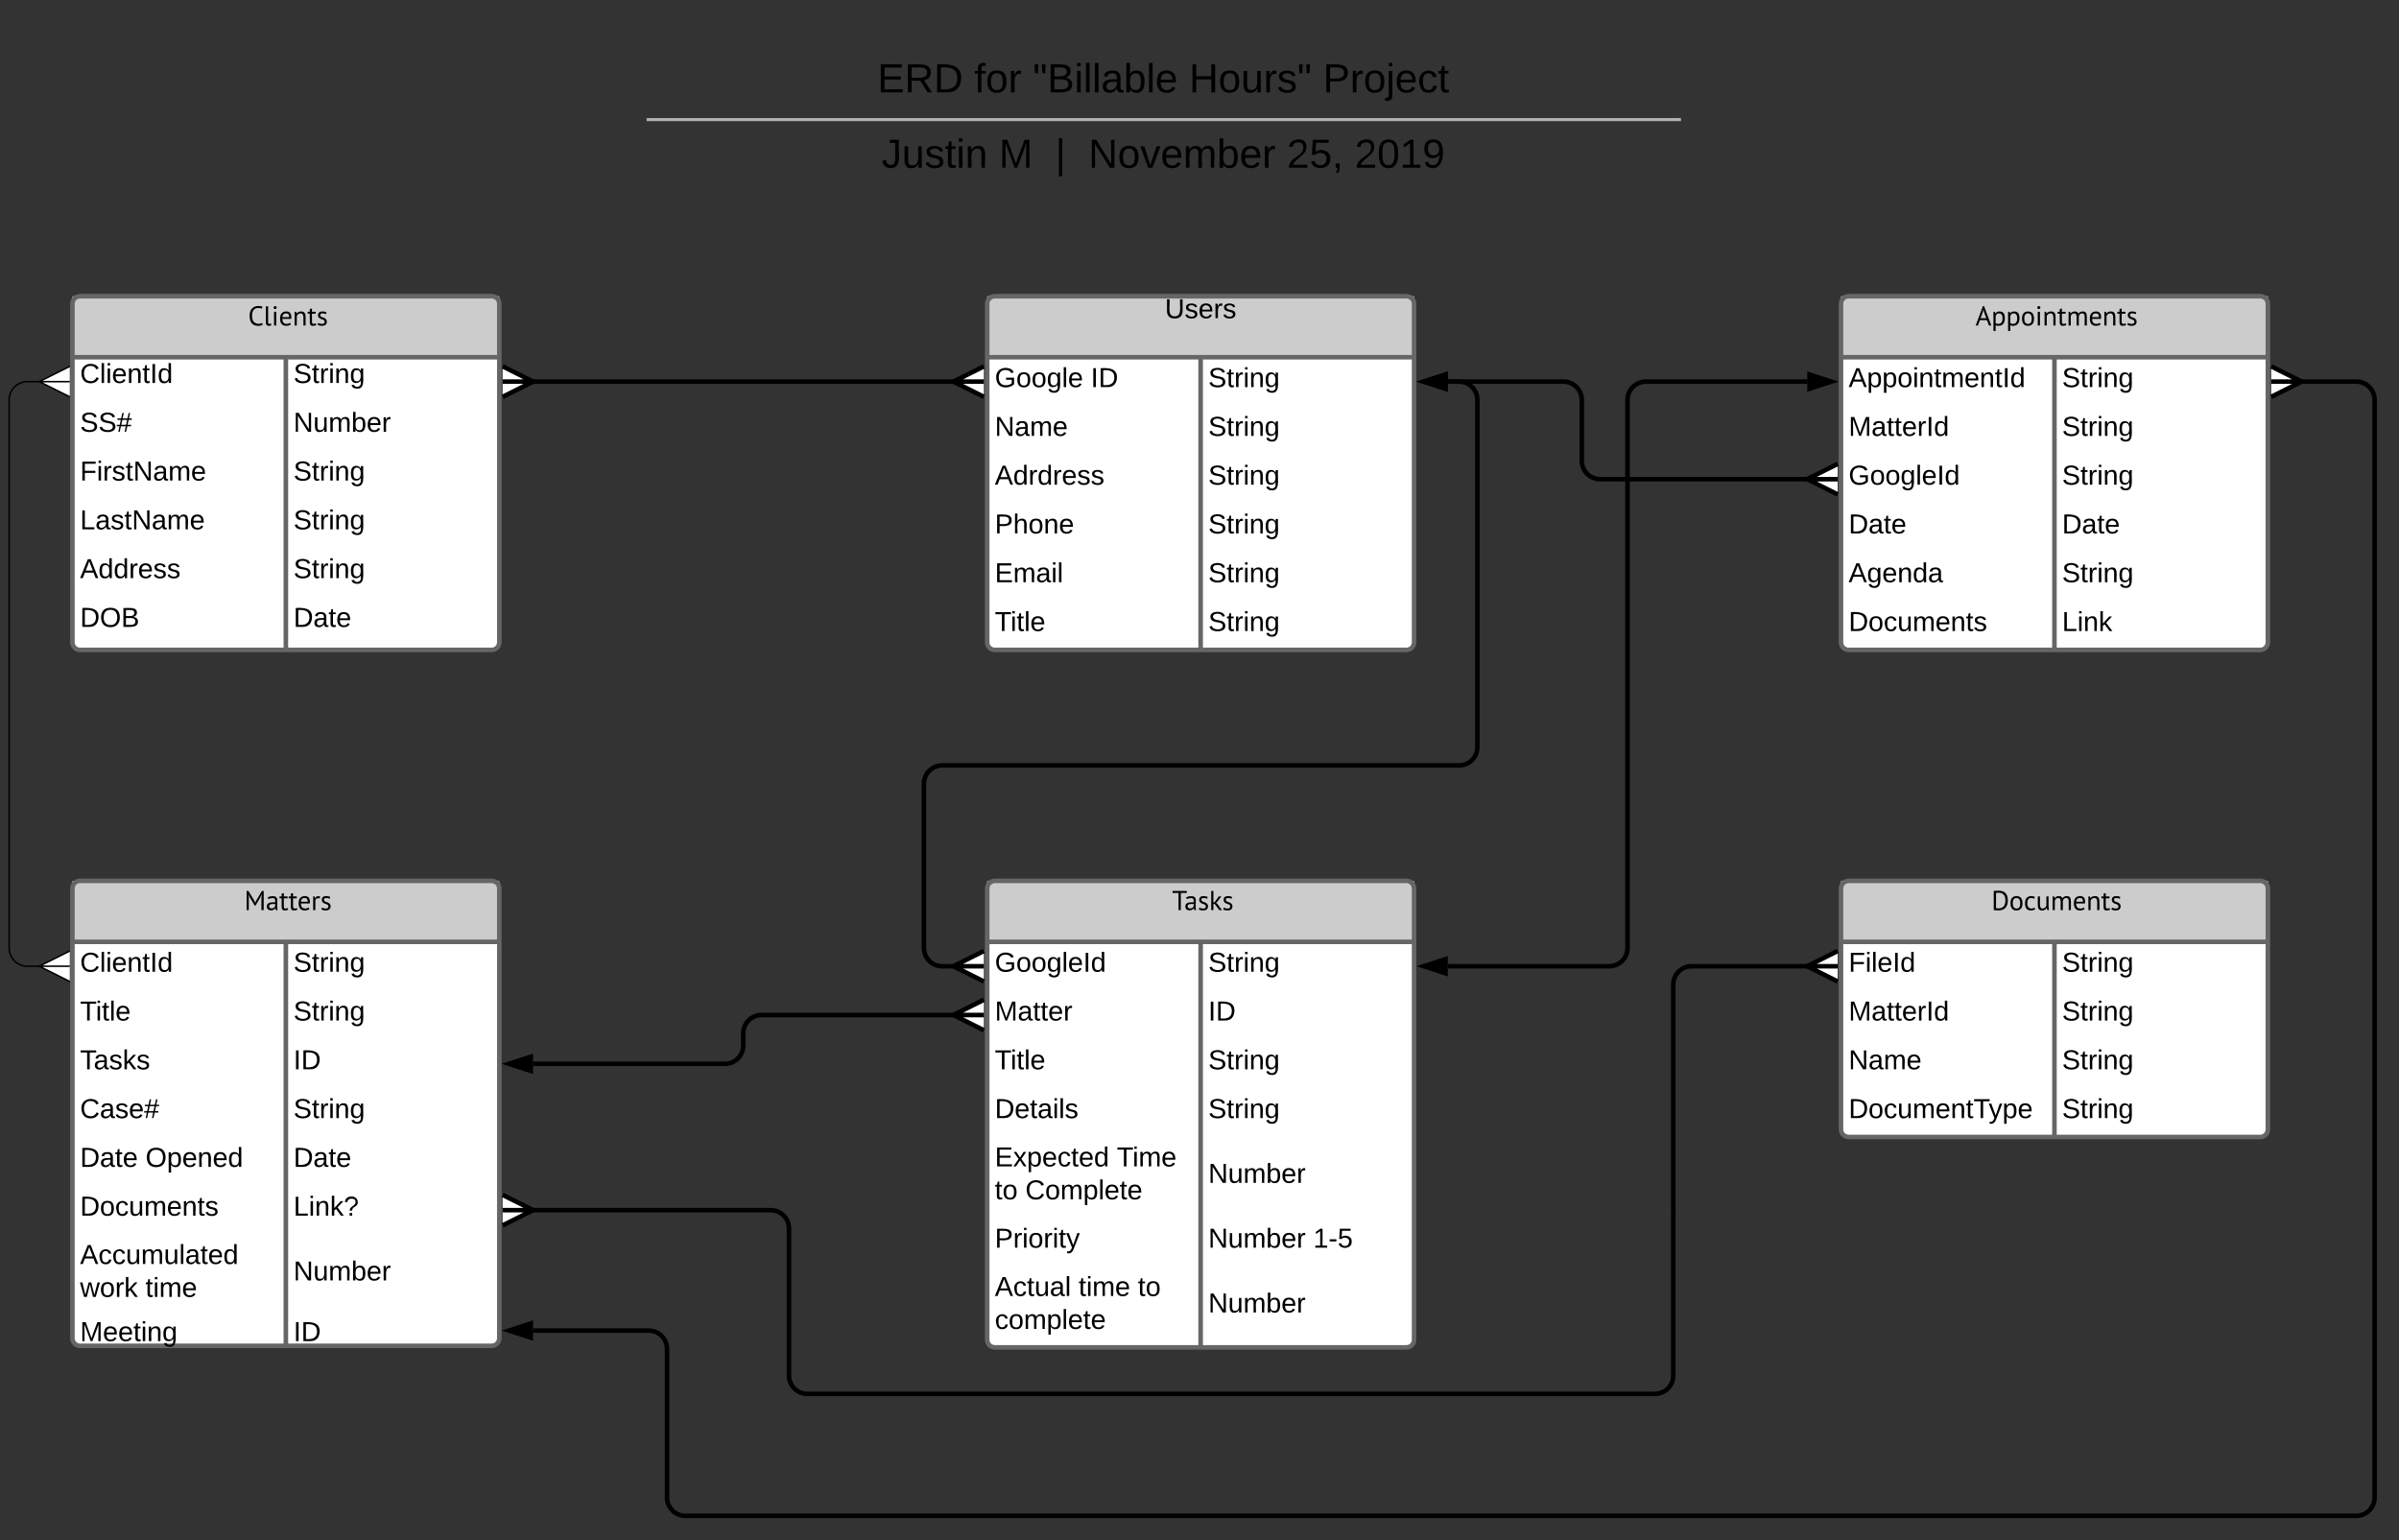 <svg xmlns="http://www.w3.org/2000/svg" xmlns:xlink="http://www.w3.org/1999/xlink" xmlns:lucid="lucid" width="1573.5" height="1010.32"><rect width="100%" height="100%" fill="#333333" stroke="none"/><g transform="translate(-112.5 -25.681)" lucid:page-tab-id="0_0"><path d="M480 57.68c0-6.63 5.37-12 12-12h766.04c6.63 0 12 5.37 12 12V100c0 6.63-5.37 12-12 12H492c-6.63 0-12-5.37-12-12z" stroke="#000" stroke-opacity="0" stroke-width="2" fill="#fff" fill-opacity="0"/><use xlink:href="#a" transform="matrix(1,0,0,1,485,50.681) translate(202.981 35.583)"/><use xlink:href="#b" transform="matrix(1,0,0,1,485,50.681) translate(266.537 35.583)"/><use xlink:href="#c" transform="matrix(1,0,0,1,485,50.681) translate(304.981 35.583)"/><use xlink:href="#d" transform="matrix(1,0,0,1,485,50.681) translate(407.426 35.583)"/><use xlink:href="#e" transform="matrix(1,0,0,1,485,50.681) translate(495.204 35.583)"/><path d="M480 112c0-6.63 5.37-12 12-12h766.04c6.63 0 12 5.37 12 12v36c0 6.63-5.37 12-12 12H492c-6.63 0-12-5.37-12-12z" stroke="#000" stroke-opacity="0" stroke-width="2" fill="#fff" fill-opacity="0"/><use xlink:href="#f" transform="matrix(1,0,0,1,485,105) translate(205.759 30.708)"/><use xlink:href="#g" transform="matrix(1,0,0,1,485,105) translate(282.722 30.708)"/><use xlink:href="#h" transform="matrix(1,0,0,1,485,105) translate(319.685 30.708)"/><use xlink:href="#i" transform="matrix(1,0,0,1,485,105) translate(341.389 30.708)"/><use xlink:href="#j" transform="matrix(1,0,0,1,485,105) translate(471.537 30.708)"/><use xlink:href="#k" transform="matrix(1,0,0,1,485,105) translate(515.981 30.708)"/><path d="M537.62 104.13h676.4M537.64 104.13h-1.02M1214 104.13h1.03" stroke="#b2b2b2" stroke-width="2" fill="none"/><path d="M760 608.5c0-2.76 2.24-5 5-5h270c2.76 0 5 2.24 5 5v296c0 2.76-2.24 5-5 5H765c-2.76 0-5-2.24-5-5z" fill="#fff"/><path d="M760 603.5h280v40H760z" fill="#ccc"/><path d="M760 608.5c0-2.76 2.24-5 5-5h270c2.76 0 5 2.24 5 5v296c0 2.76-2.24 5-5 5H765c-2.76 0-5-2.24-5-5zM760 643.5h280M900 643.5v266" stroke="#666" stroke-width="3" fill="none"/><use xlink:href="#l" transform="matrix(1,0,0,1,770,603.5) translate(111.249 19.2)"/><use xlink:href="#m" transform="matrix(1,0,0,1,765,646) translate(0 17.1)"/><use xlink:href="#n" transform="matrix(1,0,0,1,905,646) translate(0 17.1)"/><use xlink:href="#o" transform="matrix(1,0,0,1,765,678) translate(0 17.1)"/><use xlink:href="#p" transform="matrix(1,0,0,1,905,678) translate(0 17.1)"/><use xlink:href="#q" transform="matrix(1,0,0,1,765,710) translate(0 17.1)"/><use xlink:href="#n" transform="matrix(1,0,0,1,905,710) translate(0 17.1)"/><use xlink:href="#r" transform="matrix(1,0,0,1,765,742) translate(0 17.1)"/><use xlink:href="#n" transform="matrix(1,0,0,1,905,742) translate(0 17.1)"/><use xlink:href="#s" transform="matrix(1,0,0,1,765,774) translate(0 16.8)"/><use xlink:href="#t" transform="matrix(1,0,0,1,765,774) translate(80 16.8)"/><use xlink:href="#u" transform="matrix(1,0,0,1,765,774) translate(0 38.4)"/><use xlink:href="#v" transform="matrix(1,0,0,1,765,774) translate(20 38.4)"/><use xlink:href="#w" transform="matrix(1,0,0,1,905,774) translate(0 27.6)"/><use xlink:href="#x" transform="matrix(1,0,0,1,765,827) translate(0 17.1)"/><use xlink:href="#y" transform="matrix(1,0,0,1,905,827) translate(0 17.1)"/><use xlink:href="#z" transform="matrix(1,0,0,1,905,827) translate(68.85 17.1)"/><use xlink:href="#A" transform="matrix(1,0,0,1,765,859) translate(0 16.8)"/><use xlink:href="#B" transform="matrix(1,0,0,1,765,859) translate(54.95 16.8)"/><use xlink:href="#C" transform="matrix(1,0,0,1,765,859) translate(93.85 16.8)"/><use xlink:href="#D" transform="matrix(1,0,0,1,765,859) translate(0 38.4)"/><use xlink:href="#w" transform="matrix(1,0,0,1,905,859) translate(0 27.6)"/><path d="M1320 225c0-2.76 2.24-5 5-5h270c2.76 0 5 2.24 5 5v222c0 2.76-2.24 5-5 5h-270c-2.76 0-5-2.24-5-5z" fill="#fff"/><path d="M1320 220h280v40h-280z" fill="#ccc"/><path d="M1320 225c0-2.76 2.24-5 5-5h270c2.76 0 5 2.24 5 5v222c0 2.76-2.24 5-5 5h-270c-2.76 0-5-2.24-5-5zM1320 260h280M1460 260v192" stroke="#666" stroke-width="3" fill="none"/><use xlink:href="#E" transform="matrix(1,0,0,1,1330,220) translate(78.209 19.2)"/><use xlink:href="#F" transform="matrix(1,0,0,1,1325,262.5) translate(0 17.1)"/><use xlink:href="#n" transform="matrix(1,0,0,1,1465,262.5) translate(0 17.1)"/><use xlink:href="#G" transform="matrix(1,0,0,1,1325,294.5) translate(0 17.1)"/><use xlink:href="#n" transform="matrix(1,0,0,1,1465,294.5) translate(0 17.1)"/><use xlink:href="#m" transform="matrix(1,0,0,1,1325,326.5) translate(0 17.1)"/><use xlink:href="#n" transform="matrix(1,0,0,1,1465,326.5) translate(0 17.1)"/><use xlink:href="#H" transform="matrix(1,0,0,1,1325,358.5) translate(0 17.1)"/><use xlink:href="#H" transform="matrix(1,0,0,1,1465,358.5) translate(0 17.1)"/><use xlink:href="#I" transform="matrix(1,0,0,1,1325,390.5) translate(0 17.1)"/><use xlink:href="#n" transform="matrix(1,0,0,1,1465,390.5) translate(0 17.1)"/><use xlink:href="#J" transform="matrix(1,0,0,1,1325,422.5) translate(0 17.1)"/><use xlink:href="#K" transform="matrix(1,0,0,1,1465,422.5) translate(0 17.1)"/><path d="M1320 608.5c0-2.76 2.24-5 5-5h270c2.76 0 5 2.24 5 5v158c0 2.76-2.24 5-5 5h-270c-2.76 0-5-2.24-5-5z" fill="#fff"/><path d="M1320 603.5h280v40h-280z" fill="#ccc"/><path d="M1320 608.5c0-2.76 2.24-5 5-5h270c2.76 0 5 2.24 5 5v158c0 2.76-2.24 5-5 5h-270c-2.76 0-5-2.24-5-5zM1320 643.5h280M1460 643.5v128" stroke="#666" stroke-width="3" fill="none"/><use xlink:href="#L" transform="matrix(1,0,0,1,1330,603.5) translate(88.671 19.2)"/><use xlink:href="#M" transform="matrix(1,0,0,1,1325,646) translate(0 17.1)"/><use xlink:href="#n" transform="matrix(1,0,0,1,1465,646) translate(0 17.1)"/><use xlink:href="#G" transform="matrix(1,0,0,1,1325,678) translate(0 17.1)"/><use xlink:href="#n" transform="matrix(1,0,0,1,1465,678) translate(0 17.1)"/><use xlink:href="#N" transform="matrix(1,0,0,1,1325,710) translate(0 17.1)"/><use xlink:href="#n" transform="matrix(1,0,0,1,1465,710) translate(0 17.1)"/><use xlink:href="#O" transform="matrix(1,0,0,1,1325,742) translate(0 17.1)"/><use xlink:href="#n" transform="matrix(1,0,0,1,1465,742) translate(0 17.1)"/><path d="M160 608.5c0-2.76 2.24-5 5-5h270c2.76 0 5 2.24 5 5v295c0 2.76-2.24 5-5 5H165c-2.76 0-5-2.24-5-5z" fill="#fff"/><path d="M160 603.5h280v40H160z" fill="#ccc"/><path d="M160 608.5c0-2.76 2.24-5 5-5h270c2.76 0 5 2.24 5 5v295c0 2.76-2.24 5-5 5H165c-2.76 0-5-2.24-5-5zM160 643.5h280M300 643.5v265" stroke="#666" stroke-width="3" fill="none"/><use xlink:href="#P" transform="matrix(1,0,0,1,170,603.5) translate(102.751 19.2)"/><use xlink:href="#Q" transform="matrix(1,0,0,1,165,646) translate(0 17.1)"/><use xlink:href="#n" transform="matrix(1,0,0,1,305,646) translate(0 17.1)"/><use xlink:href="#q" transform="matrix(1,0,0,1,165,678) translate(0 17.1)"/><use xlink:href="#n" transform="matrix(1,0,0,1,305,678) translate(0 17.1)"/><use xlink:href="#R" transform="matrix(1,0,0,1,165,710) translate(0 17.1)"/><use xlink:href="#p" transform="matrix(1,0,0,1,305,710) translate(0 17.1)"/><use xlink:href="#S" transform="matrix(1,0,0,1,165,742) translate(0 17.1)"/><use xlink:href="#n" transform="matrix(1,0,0,1,305,742) translate(0 17.1)"/><use xlink:href="#T" transform="matrix(1,0,0,1,165,774) translate(0 17.1)"/><use xlink:href="#U" transform="matrix(1,0,0,1,165,774) translate(42.95 17.1)"/><use xlink:href="#H" transform="matrix(1,0,0,1,305,774) translate(0 17.1)"/><use xlink:href="#J" transform="matrix(1,0,0,1,165,806) translate(0 17.1)"/><use xlink:href="#V" transform="matrix(1,0,0,1,305,806) translate(0 17.1)"/><use xlink:href="#W" transform="matrix(1,0,0,1,165,838) translate(0 16.8)"/><use xlink:href="#X" transform="matrix(1,0,0,1,165,838) translate(0 38.4)"/><use xlink:href="#Y" transform="matrix(1,0,0,1,165,838) translate(42.9 38.4)"/><use xlink:href="#w" transform="matrix(1,0,0,1,305,838) translate(0 27.6)"/><use xlink:href="#Z" transform="matrix(1,0,0,1,165,891) translate(0 14.4)"/><use xlink:href="#p" transform="matrix(1,0,0,1,305,891) translate(0 14.4)"/><path d="M160 225c0-2.76 2.24-5 5-5h270c2.76 0 5 2.24 5 5v222c0 2.76-2.24 5-5 5H165c-2.76 0-5-2.24-5-5z" fill="#fff"/><path d="M160 220h280v40H160z" fill="#ccc"/><path d="M160 225c0-2.76 2.24-5 5-5h270c2.76 0 5 2.24 5 5v222c0 2.76-2.24 5-5 5H165c-2.76 0-5-2.24-5-5zM160 260h280M300 260v192" stroke="#666" stroke-width="3" fill="none"/><use xlink:href="#aa" transform="matrix(1,0,0,1,170,220) translate(105.213 19.2)"/><use xlink:href="#Q" transform="matrix(1,0,0,1,165,262.5) translate(0 14.4)"/><use xlink:href="#n" transform="matrix(1,0,0,1,305,262.5) translate(0 14.4)"/><use xlink:href="#ab" transform="matrix(1,0,0,1,165,294.5) translate(0 14.4)"/><use xlink:href="#w" transform="matrix(1,0,0,1,305,294.5) translate(0 14.4)"/><use xlink:href="#ac" transform="matrix(1,0,0,1,165,326.5) translate(0 14.4)"/><use xlink:href="#n" transform="matrix(1,0,0,1,305,326.5) translate(0 14.4)"/><use xlink:href="#ad" transform="matrix(1,0,0,1,165,358.5) translate(0 14.4)"/><use xlink:href="#n" transform="matrix(1,0,0,1,305,358.5) translate(0 14.4)"/><use xlink:href="#ae" transform="matrix(1,0,0,1,165,390.5) translate(0 14.4)"/><use xlink:href="#n" transform="matrix(1,0,0,1,305,390.5) translate(0 14.4)"/><use xlink:href="#af" transform="matrix(1,0,0,1,165,422.5) translate(0 14.4)"/><use xlink:href="#H" transform="matrix(1,0,0,1,305,422.5) translate(0 14.4)"/><path d="M760 225c0-2.76 2.24-5 5-5h270c2.76 0 5 2.24 5 5v222c0 2.76-2.24 5-5 5H765c-2.76 0-5-2.24-5-5z" fill="#fff"/><path d="M760 220h280v40H760z" fill="#ccc"/><path d="M760 225c0-2.76 2.24-5 5-5h270c2.76 0 5 2.24 5 5v222c0 2.76-2.24 5-5 5H765c-2.76 0-5-2.24-5-5zM760 260h280M900 260v192" stroke="#666" stroke-width="3" fill="none"/><use xlink:href="#ag" transform="matrix(1,0,0,1,770,220) translate(106.55 14.4)"/><use xlink:href="#ah" transform="matrix(1,0,0,1,765,262.5) translate(0 17.1)"/><use xlink:href="#ai" transform="matrix(1,0,0,1,765,262.5) translate(62.95 17.1)"/><use xlink:href="#n" transform="matrix(1,0,0,1,905,262.5) translate(0 17.1)"/><use xlink:href="#N" transform="matrix(1,0,0,1,765,294.5) translate(0 17.1)"/><use xlink:href="#n" transform="matrix(1,0,0,1,905,294.5) translate(0 17.1)"/><use xlink:href="#aj" transform="matrix(1,0,0,1,765,326.5) translate(0 17.1)"/><use xlink:href="#n" transform="matrix(1,0,0,1,905,326.5) translate(0 17.1)"/><use xlink:href="#ak" transform="matrix(1,0,0,1,765,358.5) translate(0 17.1)"/><use xlink:href="#n" transform="matrix(1,0,0,1,905,358.5) translate(0 17.1)"/><use xlink:href="#al" transform="matrix(1,0,0,1,765,390.5) translate(0 17.1)"/><use xlink:href="#n" transform="matrix(1,0,0,1,905,390.5) translate(0 17.1)"/><use xlink:href="#q" transform="matrix(1,0,0,1,765,422.5) translate(0 17.1)"/><use xlink:href="#n" transform="matrix(1,0,0,1,905,422.5) translate(0 17.1)"/><path d="M139.1 276h-8.6c-6.63 0-12 5.37-12 12v359.5c0 6.63 5.37 12 12 12h8.6" stroke="#000" fill="none"/><path d="M158.28 286l-20-10 20-10M158.28 276h-20M158.28 669.5l-20-10 20-10M158.28 659.5h-20" stroke="#000" fill="#fff"/><path d="M459.74 276h280.52" stroke="#000" stroke-width="3" fill="none"/><path d="M442.17 266l20 10-20 10M442.17 276h20M757.83 286l-20-10 20-10M757.83 276h-20" stroke="#000" stroke-width="3" fill="#fff"/><path d="M1062.12 276h7.38c6.63 0 12 5.37 12 12v227.75c0 6.63-5.37 12-12 12h-339c-6.63 0-12 5.37-12 12V647.5c0 6.63 5.37 12 12 12h9.76" stroke="#000" stroke-width="3" fill="none"/><path d="M1046.35 276l14.27-4.64v9.28z" stroke="#000" stroke-width="3"/><path d="M757.83 669.5l-20-10 20-10M757.83 659.5h-20" stroke="#000" stroke-width="3" fill="#fff"/><path d="M1062.12 659.5H1168c6.63 0 12-5.37 12-12V288c0-6.63 5.37-12 12-12h105.88" stroke="#000" stroke-width="3" fill="none"/><path d="M1046.35 659.5l14.27-4.64v9.28zM1313.65 276l-14.27 4.64v-9.28z" stroke="#000" stroke-width="3"/><path d="M459.74 819.5H618c6.63 0 12 5.37 12 12V928c0 6.63 5.37 12 12 12h556c6.63 0 12-5.37 12-12V671.5c0-6.63 5.37-12 12-12h78.26" stroke="#000" stroke-width="3" fill="none"/><path d="M442.17 809.5l20 10-20 10M442.17 819.5h20M1317.83 669.5l-20-10 20-10M1317.83 659.5h-20" stroke="#000" stroke-width="3" fill="#fff"/><path d="M1062.12 276H1138c6.63 0 12 5.37 12 12v40c0 6.63 5.37 12 12 12h138.26" stroke="#000" stroke-width="3" fill="none"/><path d="M1046.35 276l14.27-4.64v9.28z" stroke="#000" stroke-width="3"/><path d="M1317.83 350l-20-10 20-10M1317.83 340h-20" stroke="#000" stroke-width="3" fill="#fff"/><path d="M462.12 898.5H538c6.63 0 12 5.37 12 12v97.5c0 6.63 5.37 12 12 12h1096c6.63 0 12-5.37 12-12V288c0-6.63-5.37-12-12-12h-38.26" stroke="#000" stroke-width="3" fill="none"/><path d="M446.35 898.5l14.27-4.64v9.28z" stroke="#000" stroke-width="3"/><path d="M1602.17 266l20 10-20 10M1602.17 276h20" stroke="#000" stroke-width="3" fill="#fff"/><path d="M462.12 723.5H588c6.63 0 12-5.37 12-12v-8c0-6.63 5.37-12 12-12h128.26" stroke="#000" stroke-width="3" fill="none"/><path d="M446.35 723.5l14.27-4.64v9.28z" stroke="#000" stroke-width="3"/><path d="M757.83 701.5l-20-10 20-10M757.83 691.5h-20" stroke="#000" stroke-width="3" fill="#fff"/><defs><path d="M30 0v-248h187v28H63v79h144v27H63v87h162V0H30" id="am"/><path d="M233-177c-1 41-23 64-60 70L243 0h-38l-65-103H63V0H30v-248c88 3 205-21 203 71zM63-129c60-2 137 13 137-47 0-61-80-42-137-45v92" id="an"/><path d="M30-248c118-7 216 8 213 122C240-48 200 0 122 0H30v-248zM63-27c89 8 146-16 146-99s-60-101-146-95v194" id="ao"/><g id="a"><use transform="matrix(0.074,0,0,0.074,0,0)" xlink:href="#am"/><use transform="matrix(0.074,0,0,0.074,17.778,0)" xlink:href="#an"/><use transform="matrix(0.074,0,0,0.074,36.963,0)" xlink:href="#ao"/></g><path d="M101-234c-31-9-42 10-38 44h38v23H63V0H32v-167H5v-23h27c-7-52 17-82 69-68v24" id="ap"/><path d="M100-194c62-1 85 37 85 99 1 63-27 99-86 99S16-35 15-95c0-66 28-99 85-99zM99-20c44 1 53-31 53-75 0-43-8-75-51-75s-53 32-53 75 10 74 51 75" id="aq"/><path d="M114-163C36-179 61-72 57 0H25l-1-190h30c1 12-1 29 2 39 6-27 23-49 58-41v29" id="ar"/><g id="b"><use transform="matrix(0.074,0,0,0.074,0,0)" xlink:href="#ap"/><use transform="matrix(0.074,0,0,0.074,7.407,0)" xlink:href="#aq"/><use transform="matrix(0.074,0,0,0.074,22.222,0)" xlink:href="#ar"/></g><path d="M109-170H84l-4-78h32zm-65 0H19l-4-78h33" id="as"/><path d="M160-131c35 5 61 23 61 61C221 17 115-2 30 0v-248c76 3 177-17 177 60 0 33-19 50-47 57zm-97-11c50-1 110 9 110-42 0-47-63-36-110-37v79zm0 115c55-2 124 14 124-45 0-56-70-42-124-44v89" id="at"/><path d="M24-231v-30h32v30H24zM24 0v-190h32V0H24" id="au"/><path d="M24 0v-261h32V0H24" id="av"/><path d="M141-36C126-15 110 5 73 4 37 3 15-17 15-53c-1-64 63-63 125-63 3-35-9-54-41-54-24 1-41 7-42 31l-33-3c5-37 33-52 76-52 45 0 72 20 72 64v82c-1 20 7 32 28 27v20c-31 9-61-2-59-35zM48-53c0 20 12 33 32 33 41-3 63-29 60-74-43 2-92-5-92 41" id="aw"/><path d="M115-194c53 0 69 39 70 98 0 66-23 100-70 100C84 3 66-7 56-30L54 0H23l1-261h32v101c10-23 28-34 59-34zm-8 174c40 0 45-34 45-75 0-40-5-75-45-74-42 0-51 32-51 76 0 43 10 73 51 73" id="ax"/><path d="M100-194c63 0 86 42 84 106H49c0 40 14 67 53 68 26 1 43-12 49-29l28 8c-11 28-37 45-77 45C44 4 14-33 15-96c1-61 26-98 85-98zm52 81c6-60-76-77-97-28-3 7-6 17-6 28h103" id="ay"/><g id="c"><use transform="matrix(0.074,0,0,0.074,0,0)" xlink:href="#as"/><use transform="matrix(0.074,0,0,0.074,9.407,0)" xlink:href="#at"/><use transform="matrix(0.074,0,0,0.074,27.185,0)" xlink:href="#au"/><use transform="matrix(0.074,0,0,0.074,33.037,0)" xlink:href="#av"/><use transform="matrix(0.074,0,0,0.074,38.889,0)" xlink:href="#av"/><use transform="matrix(0.074,0,0,0.074,44.741,0)" xlink:href="#aw"/><use transform="matrix(0.074,0,0,0.074,59.556,0)" xlink:href="#ax"/><use transform="matrix(0.074,0,0,0.074,74.37,0)" xlink:href="#av"/><use transform="matrix(0.074,0,0,0.074,80.222,0)" xlink:href="#ay"/></g><path d="M197 0v-115H63V0H30v-248h33v105h134v-105h34V0h-34" id="az"/><path d="M84 4C-5 8 30-112 23-190h32v120c0 31 7 50 39 49 72-2 45-101 50-169h31l1 190h-30c-1-10 1-25-2-33-11 22-28 36-60 37" id="aA"/><path d="M135-143c-3-34-86-38-87 0 15 53 115 12 119 90S17 21 10-45l28-5c4 36 97 45 98 0-10-56-113-15-118-90-4-57 82-63 122-42 12 7 21 19 24 35" id="aB"/><g id="d"><use transform="matrix(0.074,0,0,0.074,0,0)" xlink:href="#az"/><use transform="matrix(0.074,0,0,0.074,19.185,0)" xlink:href="#aq"/><use transform="matrix(0.074,0,0,0.074,34,0)" xlink:href="#aA"/><use transform="matrix(0.074,0,0,0.074,48.815,0)" xlink:href="#ar"/><use transform="matrix(0.074,0,0,0.074,57.63,0)" xlink:href="#aB"/><use transform="matrix(0.074,0,0,0.074,70.963,0)" xlink:href="#as"/></g><path d="M30-248c87 1 191-15 191 75 0 78-77 80-158 76V0H30v-248zm33 125c57 0 124 11 124-50 0-59-68-47-124-48v98" id="aC"/><path d="M24-231v-30h32v30H24zM-9 49c24 4 33-6 33-30v-209h32V24c2 40-23 58-65 49V49" id="aD"/><path d="M96-169c-40 0-48 33-48 73s9 75 48 75c24 0 41-14 43-38l32 2c-6 37-31 61-74 61-59 0-76-41-82-99-10-93 101-131 147-64 4 7 5 14 7 22l-32 3c-4-21-16-35-41-35" id="aE"/><path d="M59-47c-2 24 18 29 38 22v24C64 9 27 4 27-40v-127H5v-23h24l9-43h21v43h35v23H59v120" id="aF"/><g id="e"><use transform="matrix(0.074,0,0,0.074,0,0)" xlink:href="#aC"/><use transform="matrix(0.074,0,0,0.074,17.778,0)" xlink:href="#ar"/><use transform="matrix(0.074,0,0,0.074,26.593,0)" xlink:href="#aq"/><use transform="matrix(0.074,0,0,0.074,41.407,0)" xlink:href="#aD"/><use transform="matrix(0.074,0,0,0.074,47.259,0)" xlink:href="#ay"/><use transform="matrix(0.074,0,0,0.074,62.074,0)" xlink:href="#aE"/><use transform="matrix(0.074,0,0,0.074,75.407,0)" xlink:href="#aF"/></g><path d="M153-248C145-148 188 4 80 4 36 3 13-21 6-62l32-5c4 25 16 42 43 43 27 0 39-20 39-49v-147H72v-28h81" id="aG"/><path d="M117-194c89-4 53 116 60 194h-32v-121c0-31-8-49-39-48C34-167 62-67 57 0H25l-1-190h30c1 10-1 24 2 32 11-22 29-35 61-36" id="aH"/><g id="f"><use transform="matrix(0.074,0,0,0.074,0,0)" xlink:href="#aG"/><use transform="matrix(0.074,0,0,0.074,13.333,0)" xlink:href="#aA"/><use transform="matrix(0.074,0,0,0.074,28.148,0)" xlink:href="#aB"/><use transform="matrix(0.074,0,0,0.074,41.481,0)" xlink:href="#aF"/><use transform="matrix(0.074,0,0,0.074,48.889,0)" xlink:href="#au"/><use transform="matrix(0.074,0,0,0.074,54.741,0)" xlink:href="#aH"/></g><path d="M240 0l2-218c-23 76-54 145-80 218h-23L58-218 59 0H30v-248h44l77 211c21-75 51-140 76-211h43V0h-30" id="aI"/><use transform="matrix(0.074,0,0,0.074,0,0)" xlink:href="#aI" id="g"/><path d="M32 76v-337h29V76H32" id="aJ"/><use transform="matrix(0.074,0,0,0.074,0,0)" xlink:href="#aJ" id="h"/><path d="M190 0L58-211 59 0H30v-248h39L202-35l-2-213h31V0h-41" id="aK"/><path d="M108 0H70L1-190h34L89-25l56-165h34" id="aL"/><path d="M210-169c-67 3-38 105-44 169h-31v-121c0-29-5-50-35-48C34-165 62-65 56 0H25l-1-190h30c1 10-1 24 2 32 10-44 99-50 107 0 11-21 27-35 58-36 85-2 47 119 55 194h-31v-121c0-29-5-49-35-48" id="aM"/><g id="i"><use transform="matrix(0.074,0,0,0.074,0,0)" xlink:href="#aK"/><use transform="matrix(0.074,0,0,0.074,19.185,0)" xlink:href="#aq"/><use transform="matrix(0.074,0,0,0.074,34,0)" xlink:href="#aL"/><use transform="matrix(0.074,0,0,0.074,47.333,0)" xlink:href="#ay"/><use transform="matrix(0.074,0,0,0.074,62.148,0)" xlink:href="#aM"/><use transform="matrix(0.074,0,0,0.074,84.296,0)" xlink:href="#ax"/><use transform="matrix(0.074,0,0,0.074,99.111,0)" xlink:href="#ay"/><use transform="matrix(0.074,0,0,0.074,113.926,0)" xlink:href="#ar"/></g><path d="M101-251c82-7 93 87 43 132L82-64C71-53 59-42 53-27h129V0H18c2-99 128-94 128-182 0-28-16-43-45-43s-46 15-49 41l-32-3c6-41 34-60 81-64" id="aN"/><path d="M54-142c48-35 137-8 131 61C196 18 31 33 14-55l32-4c7 23 22 37 52 37 35-1 51-22 54-58 4-55-73-65-99-34H22l8-134h141v27H59" id="aO"/><path d="M68-38c1 34 0 65-14 84H32c9-13 17-26 17-46H33v-38h35" id="aP"/><g id="j"><use transform="matrix(0.074,0,0,0.074,0,0)" xlink:href="#aN"/><use transform="matrix(0.074,0,0,0.074,14.815,0)" xlink:href="#aO"/><use transform="matrix(0.074,0,0,0.074,29.63,0)" xlink:href="#aP"/></g><path d="M101-251c68 0 85 55 85 127S166 4 100 4C33 4 14-52 14-124c0-73 17-127 87-127zm-1 229c47 0 54-49 54-102s-4-102-53-102c-51 0-55 48-55 102 0 53 5 102 54 102" id="aQ"/><path d="M27 0v-27h64v-190l-56 39v-29l58-41h29v221h61V0H27" id="aR"/><path d="M99-251c64 0 84 50 84 122C183-37 130 33 47-8c-14-7-20-23-25-40l30-5c6 39 69 39 84 7 9-19 16-44 16-74-10 22-31 35-62 35-49 0-73-33-73-83 0-54 28-83 82-83zm-1 141c31-1 51-18 51-49 0-36-14-67-51-67-34 0-49 23-49 58 0 34 15 58 49 58" id="aS"/><g id="k"><use transform="matrix(0.074,0,0,0.074,0,0)" xlink:href="#aN"/><use transform="matrix(0.074,0,0,0.074,14.815,0)" xlink:href="#aQ"/><use transform="matrix(0.074,0,0,0.074,29.63,0)" xlink:href="#aR"/><use transform="matrix(0.074,0,0,0.074,44.444,0)" xlink:href="#aS"/></g><path d="M537-626H319V0h-83v-626H18v-74h519v74" id="aT"/><path d="M422-354c0 120-19 253 8 356h-59l-21-70h-5C315-22 265 8 189 8 98 8 39-43 39-134c0-147 152-157 302-151 10-93 1-159-99-153-57 4-110 14-148 35l-25-60c48-30 118-45 194-45 108-1 159 51 159 154zM122-142c-2 47 40 81 89 80 67-1 109-32 130-79v-83c-95-3-214-10-219 82" id="aU"/><path d="M63-93c59 36 240 71 234-43-5-91-121-82-179-124-34-24-62-54-62-113 0-97 59-138 155-139 66-1 112 13 154 32l-19 66c-52-26-221-63-210 39 9 83 124 74 178 118 33 27 64 57 63 118-3 103-68 149-174 151C134 13 81-3 39-25" id="aV"/><path d="M203-225h-46V0H77v-700h80v426l41-14 155-212h93L293-299l-41 33 50 40L469 0h-99" id="aW"/><g id="l"><use transform="matrix(0.018,0,0,0.018,0,0)" xlink:href="#aT"/><use transform="matrix(0.018,0,0,0.018,8,0)" xlink:href="#aU"/><use transform="matrix(0.018,0,0,0.018,16.818,0)" xlink:href="#aV"/><use transform="matrix(0.018,0,0,0.018,24.302,0)" xlink:href="#aW"/><use transform="matrix(0.018,0,0,0.018,32.818,0)" xlink:href="#aV"/></g><path d="M143 4C61 4 22-44 18-125c-5-107 100-154 193-111 17 8 29 25 37 43l-32 9c-13-25-37-40-76-40-61 0-88 39-88 99 0 61 29 100 91 101 35 0 62-11 79-27v-45h-74v-28h105v86C228-13 192 4 143 4" id="aX"/><path d="M177-190C167-65 218 103 67 71c-23-6-38-20-44-43l32-5c15 47 100 32 89-28v-30C133-14 115 1 83 1 29 1 15-40 15-95c0-56 16-97 71-98 29-1 48 16 59 35 1-10 0-23 2-32h30zM94-22c36 0 50-32 50-73 0-42-14-75-50-75-39 0-46 34-46 75s6 73 46 73" id="aY"/><path d="M33 0v-248h34V0H33" id="aZ"/><path d="M85-194c31 0 48 13 60 33l-1-100h32l1 261h-30c-2-10 0-23-3-31C134-8 116 4 85 4 32 4 16-35 15-94c0-66 23-100 70-100zm9 24c-40 0-46 34-46 75 0 40 6 74 45 74 42 0 51-32 51-76 0-42-9-74-50-73" id="ba"/><g id="m"><use transform="matrix(0.05,0,0,0.05,0,0)" xlink:href="#aX"/><use transform="matrix(0.05,0,0,0.05,14,0)" xlink:href="#aq"/><use transform="matrix(0.05,0,0,0.05,24,0)" xlink:href="#aq"/><use transform="matrix(0.05,0,0,0.05,34,0)" xlink:href="#aY"/><use transform="matrix(0.05,0,0,0.05,44,0)" xlink:href="#av"/><use transform="matrix(0.05,0,0,0.05,47.95,0)" xlink:href="#ay"/><use transform="matrix(0.05,0,0,0.05,57.95,0)" xlink:href="#aZ"/><use transform="matrix(0.05,0,0,0.05,62.95,0)" xlink:href="#ba"/></g><path d="M185-189c-5-48-123-54-124 2 14 75 158 14 163 119 3 78-121 87-175 55-17-10-28-26-33-46l33-7c5 56 141 63 141-1 0-78-155-14-162-118-5-82 145-84 179-34 5 7 8 16 11 25" id="bb"/><g id="n"><use transform="matrix(0.05,0,0,0.05,0,0)" xlink:href="#bb"/><use transform="matrix(0.05,0,0,0.05,12,0)" xlink:href="#aF"/><use transform="matrix(0.05,0,0,0.05,17,0)" xlink:href="#ar"/><use transform="matrix(0.05,0,0,0.05,22.95,0)" xlink:href="#au"/><use transform="matrix(0.05,0,0,0.05,26.9,0)" xlink:href="#aH"/><use transform="matrix(0.05,0,0,0.05,36.9,0)" xlink:href="#aY"/></g><g id="o"><use transform="matrix(0.05,0,0,0.05,0,0)" xlink:href="#aI"/><use transform="matrix(0.05,0,0,0.05,14.95,0)" xlink:href="#aw"/><use transform="matrix(0.05,0,0,0.05,24.95,0)" xlink:href="#aF"/><use transform="matrix(0.05,0,0,0.05,29.95,0)" xlink:href="#aF"/><use transform="matrix(0.05,0,0,0.05,34.95,0)" xlink:href="#ay"/><use transform="matrix(0.05,0,0,0.05,44.95,0)" xlink:href="#ar"/></g><g id="p"><use transform="matrix(0.05,0,0,0.05,0,0)" xlink:href="#aZ"/><use transform="matrix(0.05,0,0,0.05,5,0)" xlink:href="#ao"/></g><path d="M127-220V0H93v-220H8v-28h204v28h-85" id="bc"/><g id="q"><use transform="matrix(0.05,0,0,0.05,0,0)" xlink:href="#bc"/><use transform="matrix(0.05,0,0,0.05,10.3,0)" xlink:href="#au"/><use transform="matrix(0.05,0,0,0.05,14.25,0)" xlink:href="#aF"/><use transform="matrix(0.05,0,0,0.05,19.25,0)" xlink:href="#av"/><use transform="matrix(0.05,0,0,0.05,23.2,0)" xlink:href="#ay"/></g><g id="r"><use transform="matrix(0.05,0,0,0.05,0,0)" xlink:href="#ao"/><use transform="matrix(0.05,0,0,0.05,12.95,0)" xlink:href="#ay"/><use transform="matrix(0.05,0,0,0.05,22.95,0)" xlink:href="#aF"/><use transform="matrix(0.05,0,0,0.05,27.95,0)" xlink:href="#aw"/><use transform="matrix(0.05,0,0,0.05,37.95,0)" xlink:href="#au"/><use transform="matrix(0.05,0,0,0.05,41.9,0)" xlink:href="#av"/><use transform="matrix(0.05,0,0,0.05,45.85,0)" xlink:href="#aB"/></g><path d="M141 0L90-78 38 0H4l68-98-65-92h35l48 74 47-74h35l-64 92 68 98h-35" id="bd"/><path d="M115-194c55 1 70 41 70 98S169 2 115 4C84 4 66-9 55-30l1 105H24l-1-265h31l2 30c10-21 28-34 59-34zm-8 174c40 0 45-34 45-75s-6-73-45-74c-42 0-51 32-51 76 0 43 10 73 51 73" id="be"/><g id="s"><use transform="matrix(0.05,0,0,0.05,0,0)" xlink:href="#am"/><use transform="matrix(0.05,0,0,0.05,12,0)" xlink:href="#bd"/><use transform="matrix(0.05,0,0,0.05,21,0)" xlink:href="#be"/><use transform="matrix(0.05,0,0,0.05,31,0)" xlink:href="#ay"/><use transform="matrix(0.05,0,0,0.05,41,0)" xlink:href="#aE"/><use transform="matrix(0.05,0,0,0.05,50,0)" xlink:href="#aF"/><use transform="matrix(0.05,0,0,0.05,55,0)" xlink:href="#ay"/><use transform="matrix(0.05,0,0,0.05,65,0)" xlink:href="#ba"/></g><g id="t"><use transform="matrix(0.05,0,0,0.05,0,0)" xlink:href="#bc"/><use transform="matrix(0.05,0,0,0.05,10.3,0)" xlink:href="#au"/><use transform="matrix(0.05,0,0,0.05,14.25,0)" xlink:href="#aM"/><use transform="matrix(0.05,0,0,0.05,29.2,0)" xlink:href="#ay"/></g><g id="u"><use transform="matrix(0.05,0,0,0.05,0,0)" xlink:href="#aF"/><use transform="matrix(0.05,0,0,0.05,5,0)" xlink:href="#aq"/></g><path d="M212-179c-10-28-35-45-73-45-59 0-87 40-87 99 0 60 29 101 89 101 43 0 62-24 78-52l27 14C228-24 195 4 139 4 59 4 22-46 18-125c-6-104 99-153 187-111 19 9 31 26 39 46" id="bf"/><g id="v"><use transform="matrix(0.05,0,0,0.05,0,0)" xlink:href="#bf"/><use transform="matrix(0.05,0,0,0.05,12.95,0)" xlink:href="#aq"/><use transform="matrix(0.05,0,0,0.05,22.95,0)" xlink:href="#aM"/><use transform="matrix(0.05,0,0,0.05,37.9,0)" xlink:href="#be"/><use transform="matrix(0.05,0,0,0.05,47.9,0)" xlink:href="#av"/><use transform="matrix(0.05,0,0,0.05,51.85,0)" xlink:href="#ay"/><use transform="matrix(0.05,0,0,0.05,61.85,0)" xlink:href="#aF"/><use transform="matrix(0.05,0,0,0.05,66.85,0)" xlink:href="#ay"/></g><g id="w"><use transform="matrix(0.05,0,0,0.05,0,0)" xlink:href="#aK"/><use transform="matrix(0.05,0,0,0.05,12.95,0)" xlink:href="#aA"/><use transform="matrix(0.05,0,0,0.05,22.95,0)" xlink:href="#aM"/><use transform="matrix(0.05,0,0,0.05,37.9,0)" xlink:href="#ax"/><use transform="matrix(0.05,0,0,0.05,47.9,0)" xlink:href="#ay"/><use transform="matrix(0.05,0,0,0.05,57.9,0)" xlink:href="#ar"/></g><path d="M179-190L93 31C79 59 56 82 12 73V49c39 6 53-20 64-50L1-190h34L92-34l54-156h33" id="bg"/><g id="x"><use transform="matrix(0.05,0,0,0.05,0,0)" xlink:href="#aC"/><use transform="matrix(0.05,0,0,0.05,12,0)" xlink:href="#ar"/><use transform="matrix(0.05,0,0,0.05,17.95,0)" xlink:href="#au"/><use transform="matrix(0.05,0,0,0.05,21.9,0)" xlink:href="#aq"/><use transform="matrix(0.05,0,0,0.05,31.9,0)" xlink:href="#ar"/><use transform="matrix(0.05,0,0,0.05,37.85,0)" xlink:href="#au"/><use transform="matrix(0.05,0,0,0.05,41.8,0)" xlink:href="#aF"/><use transform="matrix(0.05,0,0,0.05,46.8,0)" xlink:href="#bg"/></g><g id="y"><use transform="matrix(0.05,0,0,0.05,0,0)" xlink:href="#aK"/><use transform="matrix(0.05,0,0,0.05,12.95,0)" xlink:href="#aA"/><use transform="matrix(0.05,0,0,0.05,22.95,0)" xlink:href="#aM"/><use transform="matrix(0.05,0,0,0.05,37.9,0)" xlink:href="#ax"/><use transform="matrix(0.05,0,0,0.05,47.9,0)" xlink:href="#ay"/><use transform="matrix(0.05,0,0,0.05,57.9,0)" xlink:href="#ar"/></g><path d="M16-82v-28h88v28H16" id="bh"/><g id="z"><use transform="matrix(0.05,0,0,0.05,0,0)" xlink:href="#aR"/><use transform="matrix(0.05,0,0,0.05,10,0)" xlink:href="#bh"/><use transform="matrix(0.05,0,0,0.05,15.95,0)" xlink:href="#aO"/></g><path d="M205 0l-28-72H64L36 0H1l101-248h38L239 0h-34zm-38-99l-47-123c-12 45-31 82-46 123h93" id="bi"/><g id="A"><use transform="matrix(0.05,0,0,0.05,0,0)" xlink:href="#bi"/><use transform="matrix(0.05,0,0,0.05,12,0)" xlink:href="#aE"/><use transform="matrix(0.05,0,0,0.05,21,0)" xlink:href="#aF"/><use transform="matrix(0.05,0,0,0.05,26,0)" xlink:href="#aA"/><use transform="matrix(0.05,0,0,0.05,36,0)" xlink:href="#aw"/><use transform="matrix(0.05,0,0,0.05,46,0)" xlink:href="#av"/></g><g id="B"><use transform="matrix(0.05,0,0,0.05,0,0)" xlink:href="#aF"/><use transform="matrix(0.05,0,0,0.05,5,0)" xlink:href="#au"/><use transform="matrix(0.05,0,0,0.05,8.95,0)" xlink:href="#aM"/><use transform="matrix(0.05,0,0,0.05,23.9,0)" xlink:href="#ay"/></g><g id="C"><use transform="matrix(0.05,0,0,0.05,0,0)" xlink:href="#aF"/><use transform="matrix(0.05,0,0,0.05,5,0)" xlink:href="#aq"/></g><g id="D"><use transform="matrix(0.05,0,0,0.05,0,0)" xlink:href="#aE"/><use transform="matrix(0.05,0,0,0.05,9,0)" xlink:href="#aq"/><use transform="matrix(0.05,0,0,0.05,19,0)" xlink:href="#aM"/><use transform="matrix(0.05,0,0,0.05,33.95,0)" xlink:href="#be"/><use transform="matrix(0.05,0,0,0.05,43.95,0)" xlink:href="#av"/><use transform="matrix(0.05,0,0,0.05,47.9,0)" xlink:href="#ay"/><use transform="matrix(0.05,0,0,0.05,57.9,0)" xlink:href="#aF"/><use transform="matrix(0.05,0,0,0.05,62.9,0)" xlink:href="#ay"/></g><path d="M418-194H160L90 0H8l265-711h38L577 0h-87zm-231-72h206c-37-104-80-202-104-319-21 119-66 215-102 319" id="bj"/><path d="M262 12c-51 0-69-5-105-20v208H77v-700h55l15 60h4c28-43 75-72 143-72 149 0 198 89 198 252 0 161-73 272-230 272zm147-273c-1-103-28-181-130-181-75 0-107 41-122 107v248c27 20 53 30 102 29 104-2 152-86 150-203" id="bk"/><path d="M268 12C112 12 51-93 49-250c-1-158 69-262 219-262 156 0 217 105 219 262 1 158-69 262-219 262zm136-262c0-105-32-190-136-192-91-2-136 63-136 192 0 105 33 189 136 192 91 2 136-63 136-192" id="bl"/><path d="M94-500h80V0H94v-500zm38-99c-31 0-55-23-55-53s24-56 55-56 58 26 58 56-28 53-58 53" id="bm"/><path d="M313-512c130 0 165 79 165 210V0h-80v-285c-2-94-16-155-105-157-72-1-118 46-136 100V0H77v-500h56l15 61h4c32-42 86-73 161-73" id="bn"/><path d="M200 12C109 10 89-39 89-138v-292H11v-70h78v-99l80-23v122h136v70H169v277c1 59 6 93 57 95 38 1 55-9 84-20l18 61c-35 17-77 30-128 29" id="bo"/><path d="M568-442c-74 2-103 45-118 108V0h-80v-283c0-87-6-159-94-159-65 0-104 47-119 98V0H77v-500h56l15 61h4c37-41 77-74 155-73 72 1 105 26 126 83 28-48 82-81 155-83 130-3 155 82 155 212V0h-80v-301c1-83-12-143-95-141" id="bp"/><path d="M293-58c43 0 98-19 119-40l30 58C404-9 338 12 270 12 112 10 51-92 49-250c-1-159 70-258 220-262 155-4 211 110 184 270H132c0 116 45 184 161 184zm88-247c1-92-30-137-111-137-89 0-129 46-137 137h248" id="bq"/><g id="E"><use transform="matrix(0.018,0,0,0.018,0,0)" xlink:href="#bj"/><use transform="matrix(0.018,0,0,0.018,10.4,0)" xlink:href="#bk"/><use transform="matrix(0.018,0,0,0.018,20.018,0)" xlink:href="#bk"/><use transform="matrix(0.018,0,0,0.018,29.636,0)" xlink:href="#bl"/><use transform="matrix(0.018,0,0,0.018,39.164,0)" xlink:href="#bm"/><use transform="matrix(0.018,0,0,0.018,43.929,0)" xlink:href="#bn"/><use transform="matrix(0.018,0,0,0.018,53.653,0)" xlink:href="#bo"/><use transform="matrix(0.018,0,0,0.018,59.68,0)" xlink:href="#bp"/><use transform="matrix(0.018,0,0,0.018,74.116,0)" xlink:href="#bq"/><use transform="matrix(0.018,0,0,0.018,83.147,0)" xlink:href="#bn"/><use transform="matrix(0.018,0,0,0.018,92.871,0)" xlink:href="#bo"/><use transform="matrix(0.018,0,0,0.018,98.898,0)" xlink:href="#aV"/></g><g id="F"><use transform="matrix(0.05,0,0,0.05,0,0)" xlink:href="#bi"/><use transform="matrix(0.05,0,0,0.05,12,0)" xlink:href="#be"/><use transform="matrix(0.05,0,0,0.05,22,0)" xlink:href="#be"/><use transform="matrix(0.05,0,0,0.05,32,0)" xlink:href="#aq"/><use transform="matrix(0.05,0,0,0.05,42,0)" xlink:href="#au"/><use transform="matrix(0.05,0,0,0.05,45.95,0)" xlink:href="#aH"/><use transform="matrix(0.05,0,0,0.05,55.95,0)" xlink:href="#aF"/><use transform="matrix(0.05,0,0,0.05,60.95,0)" xlink:href="#aM"/><use transform="matrix(0.05,0,0,0.05,75.9,0)" xlink:href="#ay"/><use transform="matrix(0.05,0,0,0.05,85.9,0)" xlink:href="#aH"/><use transform="matrix(0.05,0,0,0.05,95.9,0)" xlink:href="#aF"/><use transform="matrix(0.05,0,0,0.05,100.9,0)" xlink:href="#aZ"/><use transform="matrix(0.05,0,0,0.05,105.9,0)" xlink:href="#ba"/></g><g id="G"><use transform="matrix(0.05,0,0,0.05,0,0)" xlink:href="#aI"/><use transform="matrix(0.05,0,0,0.05,14.95,0)" xlink:href="#aw"/><use transform="matrix(0.05,0,0,0.05,24.95,0)" xlink:href="#aF"/><use transform="matrix(0.05,0,0,0.05,29.95,0)" xlink:href="#aF"/><use transform="matrix(0.05,0,0,0.05,34.95,0)" xlink:href="#ay"/><use transform="matrix(0.05,0,0,0.05,44.95,0)" xlink:href="#ar"/><use transform="matrix(0.05,0,0,0.05,50.9,0)" xlink:href="#aZ"/><use transform="matrix(0.05,0,0,0.05,55.9,0)" xlink:href="#ba"/></g><g id="H"><use transform="matrix(0.05,0,0,0.05,0,0)" xlink:href="#ao"/><use transform="matrix(0.05,0,0,0.05,12.95,0)" xlink:href="#aw"/><use transform="matrix(0.05,0,0,0.05,22.95,0)" xlink:href="#aF"/><use transform="matrix(0.05,0,0,0.05,27.95,0)" xlink:href="#ay"/></g><g id="I"><use transform="matrix(0.05,0,0,0.05,0,0)" xlink:href="#bi"/><use transform="matrix(0.05,0,0,0.05,12,0)" xlink:href="#aY"/><use transform="matrix(0.05,0,0,0.05,22,0)" xlink:href="#ay"/><use transform="matrix(0.05,0,0,0.05,32,0)" xlink:href="#aH"/><use transform="matrix(0.05,0,0,0.05,42,0)" xlink:href="#ba"/><use transform="matrix(0.05,0,0,0.05,52,0)" xlink:href="#aw"/></g><g id="J"><use transform="matrix(0.05,0,0,0.05,0,0)" xlink:href="#ao"/><use transform="matrix(0.05,0,0,0.05,12.95,0)" xlink:href="#aq"/><use transform="matrix(0.05,0,0,0.05,22.95,0)" xlink:href="#aE"/><use transform="matrix(0.05,0,0,0.05,31.95,0)" xlink:href="#aA"/><use transform="matrix(0.05,0,0,0.05,41.95,0)" xlink:href="#aM"/><use transform="matrix(0.05,0,0,0.05,56.9,0)" xlink:href="#ay"/><use transform="matrix(0.05,0,0,0.05,66.9,0)" xlink:href="#aH"/><use transform="matrix(0.05,0,0,0.05,76.9,0)" xlink:href="#aF"/><use transform="matrix(0.05,0,0,0.05,81.9,0)" xlink:href="#aB"/></g><path d="M30 0v-248h33v221h125V0H30" id="br"/><path d="M143 0L79-87 56-68V0H24v-261h32v163l83-92h37l-77 82L181 0h-38" id="bs"/><g id="K"><use transform="matrix(0.05,0,0,0.05,0,0)" xlink:href="#br"/><use transform="matrix(0.05,0,0,0.05,10,0)" xlink:href="#au"/><use transform="matrix(0.05,0,0,0.05,13.95,0)" xlink:href="#aH"/><use transform="matrix(0.05,0,0,0.05,23.95,0)" xlink:href="#bs"/></g><path d="M262 9C206 9 136 6 85 1v-701c55-8 125-8 187-8 221 0 326 133 326 353C598-133 489 9 262 9zm248-364c0-173-76-287-264-279-26 1-55 2-78 5v560c27 3 67 4 96 4 176 0 246-117 246-290" id="bt"/><path d="M281-58c46 1 86-17 111-36l26 61c-37 28-94 45-157 45C104 12 53-93 49-250c-5-188 108-294 299-254 22 5 42 12 60 21l-23 69c-29-16-66-28-111-28-95 0-142 64-142 192 0 110 39 189 149 192" id="bu"/><path d="M232 12C103 12 68-68 69-198v-302h80v285c0 87 12 158 98 157 78-1 111-51 135-108v-334h80c4 166-10 350 11 500h-55l-20-79h-5c-31 50-80 91-161 91" id="bv"/><g id="L"><use transform="matrix(0.018,0,0,0.018,0,0)" xlink:href="#bt"/><use transform="matrix(0.018,0,0,0.018,11.627,0)" xlink:href="#bl"/><use transform="matrix(0.018,0,0,0.018,21.156,0)" xlink:href="#bu"/><use transform="matrix(0.018,0,0,0.018,29.173,0)" xlink:href="#bv"/><use transform="matrix(0.018,0,0,0.018,38.756,0)" xlink:href="#bp"/><use transform="matrix(0.018,0,0,0.018,53.191,0)" xlink:href="#bq"/><use transform="matrix(0.018,0,0,0.018,62.222,0)" xlink:href="#bn"/><use transform="matrix(0.018,0,0,0.018,71.947,0)" xlink:href="#bo"/><use transform="matrix(0.018,0,0,0.018,77.973,0)" xlink:href="#aV"/></g><path d="M63-220v92h138v28H63V0H30v-248h175v28H63" id="bw"/><g id="M"><use transform="matrix(0.05,0,0,0.05,0,0)" xlink:href="#bw"/><use transform="matrix(0.05,0,0,0.05,10.95,0)" xlink:href="#au"/><use transform="matrix(0.05,0,0,0.05,14.9,0)" xlink:href="#av"/><use transform="matrix(0.05,0,0,0.05,18.85,0)" xlink:href="#ay"/><use transform="matrix(0.05,0,0,0.05,28.85,0)" xlink:href="#aZ"/><use transform="matrix(0.05,0,0,0.05,33.85,0)" xlink:href="#ba"/></g><g id="N"><use transform="matrix(0.05,0,0,0.05,0,0)" xlink:href="#aK"/><use transform="matrix(0.05,0,0,0.05,12.95,0)" xlink:href="#aw"/><use transform="matrix(0.05,0,0,0.05,22.95,0)" xlink:href="#aM"/><use transform="matrix(0.05,0,0,0.05,37.9,0)" xlink:href="#ay"/></g><g id="O"><use transform="matrix(0.05,0,0,0.05,0,0)" xlink:href="#ao"/><use transform="matrix(0.05,0,0,0.05,12.95,0)" xlink:href="#aq"/><use transform="matrix(0.05,0,0,0.05,22.95,0)" xlink:href="#aE"/><use transform="matrix(0.05,0,0,0.05,31.95,0)" xlink:href="#aA"/><use transform="matrix(0.05,0,0,0.05,41.95,0)" xlink:href="#aM"/><use transform="matrix(0.05,0,0,0.05,56.9,0)" xlink:href="#ay"/><use transform="matrix(0.05,0,0,0.05,66.9,0)" xlink:href="#aH"/><use transform="matrix(0.05,0,0,0.05,76.9,0)" xlink:href="#aF"/><use transform="matrix(0.05,0,0,0.05,81.9,0)" xlink:href="#bc"/><use transform="matrix(0.05,0,0,0.05,91.85,0)" xlink:href="#bg"/><use transform="matrix(0.05,0,0,0.05,100.85,0)" xlink:href="#be"/><use transform="matrix(0.05,0,0,0.05,110.85,0)" xlink:href="#ay"/></g><path d="M623 0c4-191-10-400 10-575h-5l-38 96-182 316h-25L190-480l-36-95h-5l14 104V0H85v-700h62l219 358c12 26 21 55 35 78l31-80 209-356h65V0h-83" id="bx"/><path d="M152-439c26-60 97-88 178-61l-17 77c-74-29-156 5-156 73V0H77v-500h56l15 61h4" id="by"/><g id="P"><use transform="matrix(0.018,0,0,0.018,0,0)" xlink:href="#bx"/><use transform="matrix(0.018,0,0,0.018,14.062,0)" xlink:href="#aU"/><use transform="matrix(0.018,0,0,0.018,22.88,0)" xlink:href="#bo"/><use transform="matrix(0.018,0,0,0.018,28.907,0)" xlink:href="#bo"/><use transform="matrix(0.018,0,0,0.018,34.738,0)" xlink:href="#bq"/><use transform="matrix(0.018,0,0,0.018,43.769,0)" xlink:href="#by"/><use transform="matrix(0.018,0,0,0.018,49.813,0)" xlink:href="#aV"/></g><g id="Q"><use transform="matrix(0.05,0,0,0.05,0,0)" xlink:href="#bf"/><use transform="matrix(0.05,0,0,0.05,12.95,0)" xlink:href="#av"/><use transform="matrix(0.05,0,0,0.05,16.9,0)" xlink:href="#au"/><use transform="matrix(0.05,0,0,0.05,20.85,0)" xlink:href="#ay"/><use transform="matrix(0.05,0,0,0.05,30.85,0)" xlink:href="#aH"/><use transform="matrix(0.05,0,0,0.05,40.85,0)" xlink:href="#aF"/><use transform="matrix(0.05,0,0,0.05,45.85,0)" xlink:href="#aZ"/><use transform="matrix(0.05,0,0,0.05,50.85,0)" xlink:href="#ba"/></g><g id="R"><use transform="matrix(0.05,0,0,0.05,0,0)" xlink:href="#bc"/><use transform="matrix(0.05,0,0,0.05,8.95,0)" xlink:href="#aw"/><use transform="matrix(0.05,0,0,0.05,18.95,0)" xlink:href="#aB"/><use transform="matrix(0.05,0,0,0.05,27.95,0)" xlink:href="#bs"/><use transform="matrix(0.05,0,0,0.05,36.95,0)" xlink:href="#aB"/></g><path d="M158-156l-14 65h45v19h-49L124 0h-19l15-72H56L41 0H22l15-72H2v-19h39l14-65H11v-19h48l15-71h20l-16 71h64l16-71h19l-16 71h37v19h-40zm-83 0L61-91h63l14-65H75" id="bz"/><g id="S"><use transform="matrix(0.05,0,0,0.05,0,0)" xlink:href="#bf"/><use transform="matrix(0.05,0,0,0.05,12.95,0)" xlink:href="#aw"/><use transform="matrix(0.05,0,0,0.05,22.95,0)" xlink:href="#aB"/><use transform="matrix(0.05,0,0,0.05,31.95,0)" xlink:href="#ay"/><use transform="matrix(0.05,0,0,0.05,41.95,0)" xlink:href="#bz"/></g><g id="T"><use transform="matrix(0.05,0,0,0.05,0,0)" xlink:href="#ao"/><use transform="matrix(0.05,0,0,0.05,12.95,0)" xlink:href="#aw"/><use transform="matrix(0.05,0,0,0.05,22.95,0)" xlink:href="#aF"/><use transform="matrix(0.05,0,0,0.05,27.95,0)" xlink:href="#ay"/></g><path d="M140-251c81 0 123 46 123 126C263-46 219 4 140 4 59 4 17-45 17-125s42-126 123-126zm0 227c63 0 89-41 89-101s-29-99-89-99c-61 0-89 39-89 99S79-25 140-24" id="bA"/><g id="U"><use transform="matrix(0.05,0,0,0.05,0,0)" xlink:href="#bA"/><use transform="matrix(0.05,0,0,0.05,14,0)" xlink:href="#be"/><use transform="matrix(0.05,0,0,0.05,24,0)" xlink:href="#ay"/><use transform="matrix(0.05,0,0,0.05,34,0)" xlink:href="#aH"/><use transform="matrix(0.05,0,0,0.05,44,0)" xlink:href="#ay"/><use transform="matrix(0.05,0,0,0.05,54,0)" xlink:href="#ba"/></g><path d="M103-251c84 0 111 97 45 133-19 10-37 24-39 52H78c0-63 77-55 77-114 0-30-21-42-52-43-32 0-53 17-56 46l-32-2c7-45 34-72 88-72zM77 0v-35h34V0H77" id="bB"/><g id="V"><use transform="matrix(0.05,0,0,0.05,0,0)" xlink:href="#br"/><use transform="matrix(0.05,0,0,0.05,10,0)" xlink:href="#au"/><use transform="matrix(0.05,0,0,0.05,13.95,0)" xlink:href="#aH"/><use transform="matrix(0.05,0,0,0.05,23.95,0)" xlink:href="#bs"/><use transform="matrix(0.05,0,0,0.05,32.95,0)" xlink:href="#bB"/></g><g id="W"><use transform="matrix(0.05,0,0,0.05,0,0)" xlink:href="#bi"/><use transform="matrix(0.05,0,0,0.05,12,0)" xlink:href="#aE"/><use transform="matrix(0.05,0,0,0.05,21,0)" xlink:href="#aE"/><use transform="matrix(0.05,0,0,0.05,30,0)" xlink:href="#aA"/><use transform="matrix(0.05,0,0,0.05,40,0)" xlink:href="#aM"/><use transform="matrix(0.05,0,0,0.05,54.95,0)" xlink:href="#aA"/><use transform="matrix(0.05,0,0,0.05,64.95,0)" xlink:href="#av"/><use transform="matrix(0.05,0,0,0.05,68.9,0)" xlink:href="#aw"/><use transform="matrix(0.05,0,0,0.05,78.9,0)" xlink:href="#aF"/><use transform="matrix(0.05,0,0,0.05,83.9,0)" xlink:href="#ay"/><use transform="matrix(0.05,0,0,0.05,93.9,0)" xlink:href="#ba"/></g><path d="M206 0h-36l-40-164L89 0H53L-1-190h32L70-26l43-164h34l41 164 42-164h31" id="bC"/><g id="X"><use transform="matrix(0.05,0,0,0.05,0,0)" xlink:href="#bC"/><use transform="matrix(0.05,0,0,0.05,12.95,0)" xlink:href="#aq"/><use transform="matrix(0.05,0,0,0.05,22.95,0)" xlink:href="#ar"/><use transform="matrix(0.05,0,0,0.05,28.9,0)" xlink:href="#bs"/></g><g id="Y"><use transform="matrix(0.05,0,0,0.05,0,0)" xlink:href="#aF"/><use transform="matrix(0.05,0,0,0.05,5,0)" xlink:href="#au"/><use transform="matrix(0.05,0,0,0.05,8.95,0)" xlink:href="#aM"/><use transform="matrix(0.05,0,0,0.05,23.9,0)" xlink:href="#ay"/></g><g id="Z"><use transform="matrix(0.05,0,0,0.05,0,0)" xlink:href="#aI"/><use transform="matrix(0.05,0,0,0.05,14.95,0)" xlink:href="#ay"/><use transform="matrix(0.05,0,0,0.05,24.95,0)" xlink:href="#ay"/><use transform="matrix(0.05,0,0,0.05,34.95,0)" xlink:href="#aF"/><use transform="matrix(0.05,0,0,0.05,39.95,0)" xlink:href="#au"/><use transform="matrix(0.05,0,0,0.05,43.9,0)" xlink:href="#aH"/><use transform="matrix(0.05,0,0,0.05,53.9,0)" xlink:href="#aY"/></g><path d="M378-62c56 2 101-12 135-32l20 65C494 2 428 12 359 12 150 12 58-132 56-350c-2-250 141-394 402-356 25 4 47 11 65 18l-20 73c-32-15-78-23-137-23-158 0-222 119-222 288S215-68 378-62" id="bD"/><path d="M189 12C123 10 86-25 86-100v-600h80v577c-10 72 59 74 108 54l9 63c-18 10-66 18-94 18" id="bE"/><g id="aa"><use transform="matrix(0.018,0,0,0.018,0,0)" xlink:href="#bD"/><use transform="matrix(0.018,0,0,0.018,10.151,0)" xlink:href="#bE"/><use transform="matrix(0.018,0,0,0.018,15.342,0)" xlink:href="#bm"/><use transform="matrix(0.018,0,0,0.018,20.107,0)" xlink:href="#bq"/><use transform="matrix(0.018,0,0,0.018,29.138,0)" xlink:href="#bn"/><use transform="matrix(0.018,0,0,0.018,38.862,0)" xlink:href="#bo"/><use transform="matrix(0.018,0,0,0.018,44.889,0)" xlink:href="#aV"/></g><g id="ab"><use transform="matrix(0.05,0,0,0.05,0,0)" xlink:href="#bb"/><use transform="matrix(0.05,0,0,0.05,12,0)" xlink:href="#bb"/><use transform="matrix(0.05,0,0,0.05,24,0)" xlink:href="#bz"/></g><g id="ac"><use transform="matrix(0.05,0,0,0.05,0,0)" xlink:href="#bw"/><use transform="matrix(0.05,0,0,0.05,10.95,0)" xlink:href="#au"/><use transform="matrix(0.05,0,0,0.05,14.9,0)" xlink:href="#ar"/><use transform="matrix(0.05,0,0,0.05,20.85,0)" xlink:href="#aB"/><use transform="matrix(0.05,0,0,0.05,29.85,0)" xlink:href="#aF"/><use transform="matrix(0.05,0,0,0.05,34.85,0)" xlink:href="#aK"/><use transform="matrix(0.05,0,0,0.05,47.8,0)" xlink:href="#aw"/><use transform="matrix(0.05,0,0,0.05,57.8,0)" xlink:href="#aM"/><use transform="matrix(0.05,0,0,0.05,72.75,0)" xlink:href="#ay"/></g><g id="ad"><use transform="matrix(0.05,0,0,0.05,0,0)" xlink:href="#br"/><use transform="matrix(0.05,0,0,0.05,10,0)" xlink:href="#aw"/><use transform="matrix(0.05,0,0,0.05,20,0)" xlink:href="#aB"/><use transform="matrix(0.05,0,0,0.05,29,0)" xlink:href="#aF"/><use transform="matrix(0.05,0,0,0.05,34,0)" xlink:href="#aK"/><use transform="matrix(0.05,0,0,0.05,46.95,0)" xlink:href="#aw"/><use transform="matrix(0.05,0,0,0.05,56.95,0)" xlink:href="#aM"/><use transform="matrix(0.05,0,0,0.05,71.9,0)" xlink:href="#ay"/></g><g id="ae"><use transform="matrix(0.05,0,0,0.05,0,0)" xlink:href="#bi"/><use transform="matrix(0.05,0,0,0.05,12,0)" xlink:href="#ba"/><use transform="matrix(0.05,0,0,0.05,22,0)" xlink:href="#ba"/><use transform="matrix(0.05,0,0,0.05,32,0)" xlink:href="#ar"/><use transform="matrix(0.05,0,0,0.05,37.95,0)" xlink:href="#ay"/><use transform="matrix(0.05,0,0,0.05,47.95,0)" xlink:href="#aB"/><use transform="matrix(0.05,0,0,0.05,56.95,0)" xlink:href="#aB"/></g><g id="af"><use transform="matrix(0.05,0,0,0.05,0,0)" xlink:href="#ao"/><use transform="matrix(0.05,0,0,0.05,12.95,0)" xlink:href="#bA"/><use transform="matrix(0.05,0,0,0.05,26.95,0)" xlink:href="#at"/></g><path d="M232-93c-1 65-40 97-104 97C67 4 28-28 28-90v-158h33c8 89-33 224 67 224 102 0 64-133 71-224h33v155" id="bF"/><g id="ag"><use transform="matrix(0.05,0,0,0.05,0,0)" xlink:href="#bF"/><use transform="matrix(0.05,0,0,0.05,12.95,0)" xlink:href="#aB"/><use transform="matrix(0.05,0,0,0.05,21.95,0)" xlink:href="#ay"/><use transform="matrix(0.05,0,0,0.05,31.95,0)" xlink:href="#ar"/><use transform="matrix(0.05,0,0,0.05,37.9,0)" xlink:href="#aB"/></g><g id="ah"><use transform="matrix(0.05,0,0,0.05,0,0)" xlink:href="#aX"/><use transform="matrix(0.05,0,0,0.05,14,0)" xlink:href="#aq"/><use transform="matrix(0.05,0,0,0.05,24,0)" xlink:href="#aq"/><use transform="matrix(0.05,0,0,0.05,34,0)" xlink:href="#aY"/><use transform="matrix(0.05,0,0,0.05,44,0)" xlink:href="#av"/><use transform="matrix(0.05,0,0,0.05,47.95,0)" xlink:href="#ay"/></g><g id="ai"><use transform="matrix(0.05,0,0,0.05,0,0)" xlink:href="#aZ"/><use transform="matrix(0.05,0,0,0.05,5,0)" xlink:href="#ao"/></g><g id="aj"><use transform="matrix(0.05,0,0,0.05,0,0)" xlink:href="#bi"/><use transform="matrix(0.05,0,0,0.05,12,0)" xlink:href="#ba"/><use transform="matrix(0.05,0,0,0.05,22,0)" xlink:href="#ar"/><use transform="matrix(0.05,0,0,0.05,27.95,0)" xlink:href="#ba"/><use transform="matrix(0.05,0,0,0.05,37.95,0)" xlink:href="#ar"/><use transform="matrix(0.05,0,0,0.05,43.9,0)" xlink:href="#ay"/><use transform="matrix(0.05,0,0,0.05,53.9,0)" xlink:href="#aB"/><use transform="matrix(0.05,0,0,0.05,62.9,0)" xlink:href="#aB"/></g><path d="M106-169C34-169 62-67 57 0H25v-261h32l-1 103c12-21 28-36 61-36 89 0 53 116 60 194h-32v-121c2-32-8-49-39-48" id="bG"/><g id="ak"><use transform="matrix(0.05,0,0,0.05,0,0)" xlink:href="#aC"/><use transform="matrix(0.05,0,0,0.05,12,0)" xlink:href="#bG"/><use transform="matrix(0.05,0,0,0.05,22,0)" xlink:href="#aq"/><use transform="matrix(0.05,0,0,0.05,32,0)" xlink:href="#aH"/><use transform="matrix(0.05,0,0,0.05,42,0)" xlink:href="#ay"/></g><g id="al"><use transform="matrix(0.05,0,0,0.05,0,0)" xlink:href="#am"/><use transform="matrix(0.05,0,0,0.05,12,0)" xlink:href="#aM"/><use transform="matrix(0.05,0,0,0.05,26.95,0)" xlink:href="#aw"/><use transform="matrix(0.05,0,0,0.05,36.95,0)" xlink:href="#au"/><use transform="matrix(0.05,0,0,0.05,40.9,0)" xlink:href="#av"/></g></defs></g></svg>